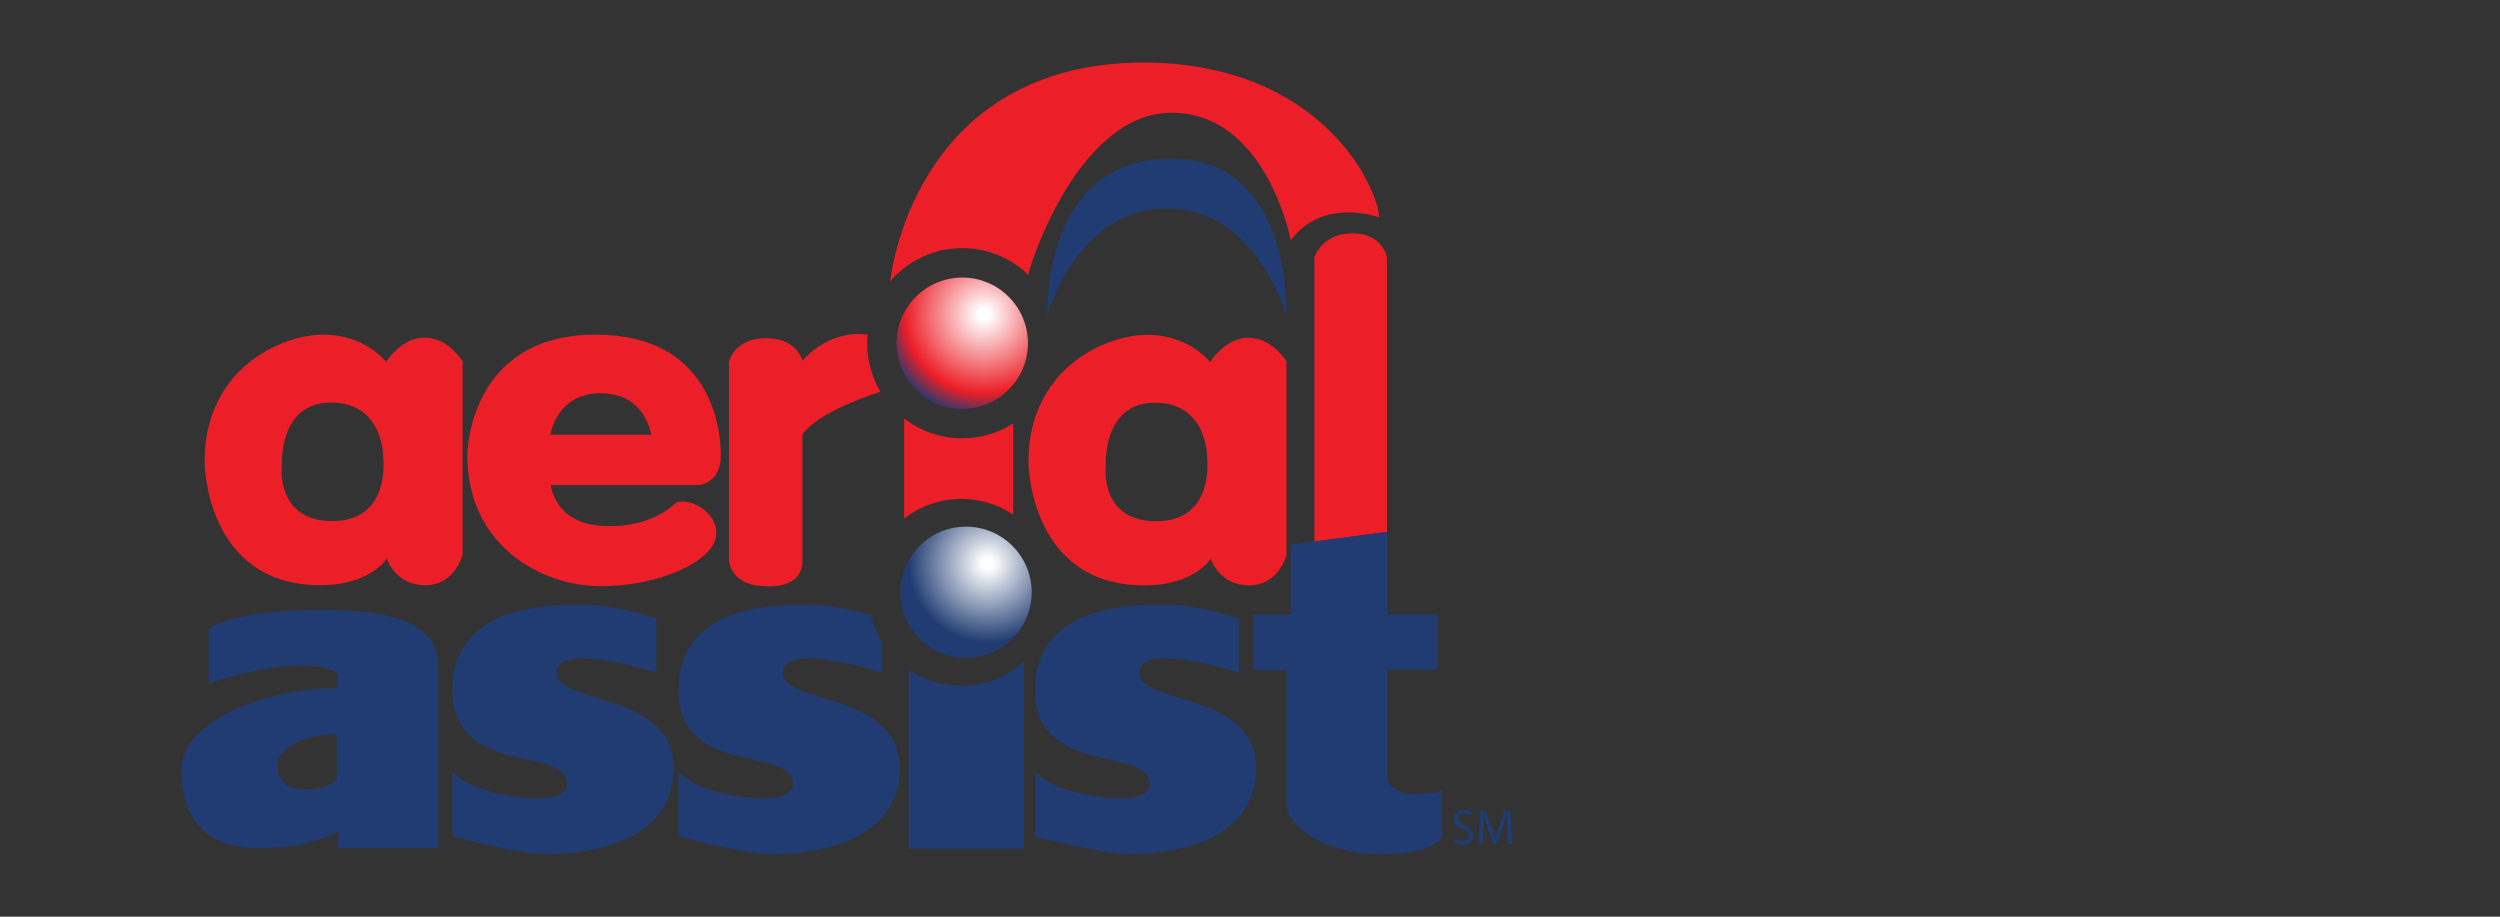 <?xml version="1.0" encoding="utf-8"?>
<!-- Generator: Adobe Illustrator 15.1.0, SVG Export Plug-In . SVG Version: 6.00 Build 0)  -->
<!DOCTYPE svg PUBLIC "-//W3C//DTD SVG 1.1//EN" "http://www.w3.org/Graphics/SVG/1.1/DTD/svg11.dtd">
<svg version="1.1" id="Layer_1" xmlns="http://www.w3.org/2000/svg" xmlns:xlink="http://www.w3.org/1999/xlink" x="0px" y="0px"
	 width="900px" height="330px" viewBox="0 0 900 330" enable-background="new 0 0 900 330" xml:space="preserve">
<rect x="0" y="0" width="900" height="330" fill="#333333" stroke="none"/>
<g>
	<path fill="#EC1E27" d="M152.883,121.53c-8.531,0-13.862,8.744-13.862,8.744s-7.464-9.811-22.606-9.811
		c-15.142,0-42.794,12.23-42.794,45.781c0,0,0.141,44.43,41.728,44.43c18.127,0,23.886-9.598,23.886-9.598s2.985,9.598,13.862,9.598
		c10.876,0,13.436-11.09,13.436-11.09v-69.523C166.531,130.061,161.413,121.53,152.883,121.53z M119.679,187.572
		c-20.894,0-18.192-20.475-18.192-20.475s-1.138-22.179,17.63-22.179c18.767,0,18.767,18.98,18.767,18.98
		S141.284,187.572,119.679,187.572z"/>
	<path fill="#EC1E27" d="M242.666,181.527c-9.525,8.814-23.886,7.82-23.886,7.82c-19.193,0-20.473-14.715-20.473-14.715h53.315
		c0,0,7.891-0.641,7.891-10.733c0-10.093-3.839-43.436-44.999-43.436c-46.278,0-46.278,43.436-46.278,43.436
		c0,32.56,26.658,47.13,48.127,47.13s41.514-9.383,41.514-18.908C257.878,182.594,245.651,178.471,242.666,181.527z
		 M216.302,141.576c16.208,0,18.127,14.929,18.127,14.929h-36.255C198.174,156.505,200.094,141.576,216.302,141.576z"/>
	<path fill="#EC1E27" d="M312.19,123.556c0-1.03,0.054-2.048,0.143-3.056c-1.399-0.273-13.055-2.125-23.46,9.348
		c0,0-1.707-8.105-13.151-8.105c-11.445,0-13.294,8.531-13.294,8.531v71.513c0,0,0.426,9.242,13.294,9.242
		c0,0,13.151,1.422,13.151-9.242s0-45.282,0-45.282s3.298-7.315,28.094-15.509C313.937,135.888,312.19,129.927,312.19,123.556z"/>
	<path fill="#EC1E27" d="M449.499,121.596c-8.534,0-13.865,8.744-13.865,8.744s-7.464-9.81-22.604-9.81
		c-15.142,0-42.795,12.229-42.795,45.781c0,0,0.142,44.428,41.729,44.428c18.125,0,23.884-9.596,23.884-9.596
		s2.986,9.596,13.863,9.596c10.877,0,13.436-11.088,13.436-11.088v-69.523C463.146,130.127,458.029,121.596,449.499,121.596z
		 M416.292,187.637c-20.893,0-18.192-20.473-18.192-20.473s-1.137-22.179,17.631-22.179c18.767,0,18.767,18.979,18.767,18.979
		S437.898,187.637,416.292,187.637z"/>
	<path fill="#EC1E27" d="M411.998,22.505c-83.885,0-91.52,78.725-91.52,78.725c0.023-0.024,0.045-0.045,0.068-0.069
		c3.5-4.039,7.925-7.25,12.951-9.302c3.21-1.371,6.362-2.097,9.388-2.351c1.162-0.119,2.341-0.181,3.534-0.181
		c9.192,0,17.532,3.631,23.682,9.528c0.057,0.048,0.087,0.076,0.087,0.076c0-1.807,17.499-58.334,51.62-58.334
		s42.865,45.851,42.865,45.851c11.838-15.674,31.777-8.21,31.777-8.21C496.449,68.854,476.969,22.931,411.998,22.505z"/>
	<path fill="#EC1E27" d="M473.203,92.527c0,0,2.773-8.531,13.648-8.531c10.877,0,12.477,8.531,12.477,8.531v98.954l-26.125,3.518
		V92.527z"/>
	<path fill="#203C72" d="M115.704,219.561c-33.269,0-40.592,6.895-40.592,6.895v19.619c0,0,18.34-6.467,32.062-6.467
		c13.72,0,14.43,3.34,14.43,3.34l-0.072,4.764c-24.454,0-56.194,11.09-56.194,29.465s9.419,28.188,28.187,28.188
		c18.767,0,28.293-6.043,28.293-6.043v6.043h35.969c0,0,0-53.104,0-65.258C157.787,227.947,148.973,219.561,115.704,219.561z
		 M121.249,280.555c0,0-3.27,3.695-11.089,3.695c-7.82,0-10.238-3.838-10.238-9.098c0-5.262,8.673-10.807,21.327-10.807V280.555z"/>
	<path fill="#203C72" d="M162.906,301.098c0,0,23.886,6.398,33.553,6.398c13.056,0,46.065-3.057,46.065-30.924
		s-42.084-22.748-42.084-34.406s35.828,0,35.828,0v-19.621c0,0-15.069-4.832-25.875-4.832c-10.805,0-47.486-0.855-47.486,30.709
		c0,31.563,41.231,19.902,41.231,33.836c0,6.258-12.512,5.119-12.512,5.119s-20.332-0.709-28.719-9.525V301.098z"/>
	<path fill="#203C72" d="M372.615,301.098c0,0,23.886,6.398,33.553,6.398c13.057,0,46.064-3.057,46.064-30.924
		s-42.083-22.748-42.083-34.406s35.828,0,35.828,0v-19.621c0,0-15.069-4.832-25.875-4.832c-10.805,0-47.487-0.855-47.487,30.709
		c0,31.563,41.232,19.902,41.232,33.836c0,6.258-12.512,5.119-12.512,5.119s-20.332-0.709-28.72-9.525V301.098z"/>
	<path fill="#005E8E" d="M347.876,249.063"/>
	<path fill="#203C72" d="M519.055,284.25v17.273c0,0-2.559,5.973-22.391,5.973c-19.836,0-33.518-10.236-33.518-18.129
		c0-7.891,0-48.197,0-48.197h-11.91v-19.832h13.436v-25.307l34.656-4.551l0.107,29.785h18.18v19.799h-18.254v38.012
		c0,0-0.033,6.773,9.51,6.773S519.055,284.25,519.055,284.25z"/>
	<path fill="#EC1E27" d="M346.099,179.609c6.92,0,13.351,2.092,18.697,5.676v-32.859c-5.31,3.387-11.612,5.357-18.377,5.357
		c-7.889,0-15.147-2.675-20.936-7.158v36.052C331.177,182.252,338.327,179.609,346.099,179.609z"/>
	<path fill="#203C72" d="M346.099,246.857c-7.043,0-13.579-2.17-18.98-5.873c0,13.205,0,64.592,0,64.592h41.516v-67.393
		l-0.005,0.006C362.666,243.576,354.766,246.857,346.099,246.857z"/>
	<path fill="#203C72" d="M281.764,242.166c0-11.658,35.829,0,35.829,0v-11.105c-1.856-2.963-3.265-6.232-4.128-9.719
		c-5.235-1.432-14.458-3.629-21.747-3.629c-10.806,0-47.487-0.855-47.487,30.709c0,31.563,41.231,19.902,41.231,33.836
		c0,6.258-12.512,5.119-12.512,5.119s-20.333-0.709-28.72-9.525v23.246c0,0,23.886,6.398,33.553,6.398
		c13.057,0,46.066-3.057,46.066-30.924S281.764,253.824,281.764,242.166z"/>
	<path fill="#203C72" d="M463.146,113.639c0,0,2.379-56.514-41.34-56.514s-44.785,47.558-44.785,56.514
		c0,0,10.653-38.601,43.074-38.601C452.518,75.038,463.146,113.639,463.146,113.639z"/>
	<radialGradient id="SVGID_1_" cx="355.553" cy="202.89" r="37.351" gradientUnits="userSpaceOnUse">
		<stop  offset="0.055" style="stop-color:#FFFFFF"/>
		<stop  offset="0.761" style="stop-color:#203C72"/>
		<stop  offset="0.994" style="stop-color:#203C72"/>
	</radialGradient>
	<circle fill="url(#SVGID_1_)" cx="347.769" cy="213.232" r="23.636"/>
	<radialGradient id="SVGID_2_" cx="354.202" cy="113.212" r="37.352" gradientUnits="userSpaceOnUse">
		<stop  offset="0.055" style="stop-color:#FFFFFF"/>
		<stop  offset="0.761" style="stop-color:#EC1E27"/>
		<stop  offset="0.994" style="stop-color:#203C72"/>
	</radialGradient>
	<circle fill="url(#SVGID_2_)" cx="346.418" cy="123.556" r="23.637"/>
	<g>
		<path fill="#203C72" d="M523.493,302.012c0.697,0.446,1.697,0.786,2.77,0.786c1.591,0,2.52-0.84,2.52-2.056
			c0-1.107-0.644-1.769-2.27-2.376c-1.965-0.715-3.18-1.751-3.18-3.431c0-1.876,1.554-3.27,3.895-3.27
			c1.216,0,2.127,0.285,2.645,0.589l-0.429,1.27c-0.375-0.232-1.179-0.572-2.27-0.572c-1.644,0-2.269,0.982-2.269,1.805
			c0,1.126,0.732,1.68,2.395,2.323c2.036,0.786,3.055,1.769,3.055,3.537c0,1.858-1.357,3.484-4.198,3.484
			c-1.162,0-2.431-0.357-3.074-0.786L523.493,302.012z"/>
		<path fill="#203C72" d="M542.645,298.616c-0.089-1.68-0.196-3.717-0.196-5.199h-0.036c-0.429,1.394-0.911,2.912-1.519,4.574
			l-2.126,5.843h-1.18l-1.965-5.735c-0.572-1.716-1.037-3.253-1.376-4.682h-0.036c-0.036,1.501-0.125,3.502-0.232,5.324
			l-0.321,5.164h-1.483l0.84-12.043h1.983l2.055,5.825c0.501,1.482,0.894,2.805,1.215,4.056h0.036
			c0.321-1.215,0.751-2.537,1.286-4.056l2.145-5.825h1.983l0.75,12.043h-1.536L542.645,298.616z"/>
	</g>
</g>
</svg>
